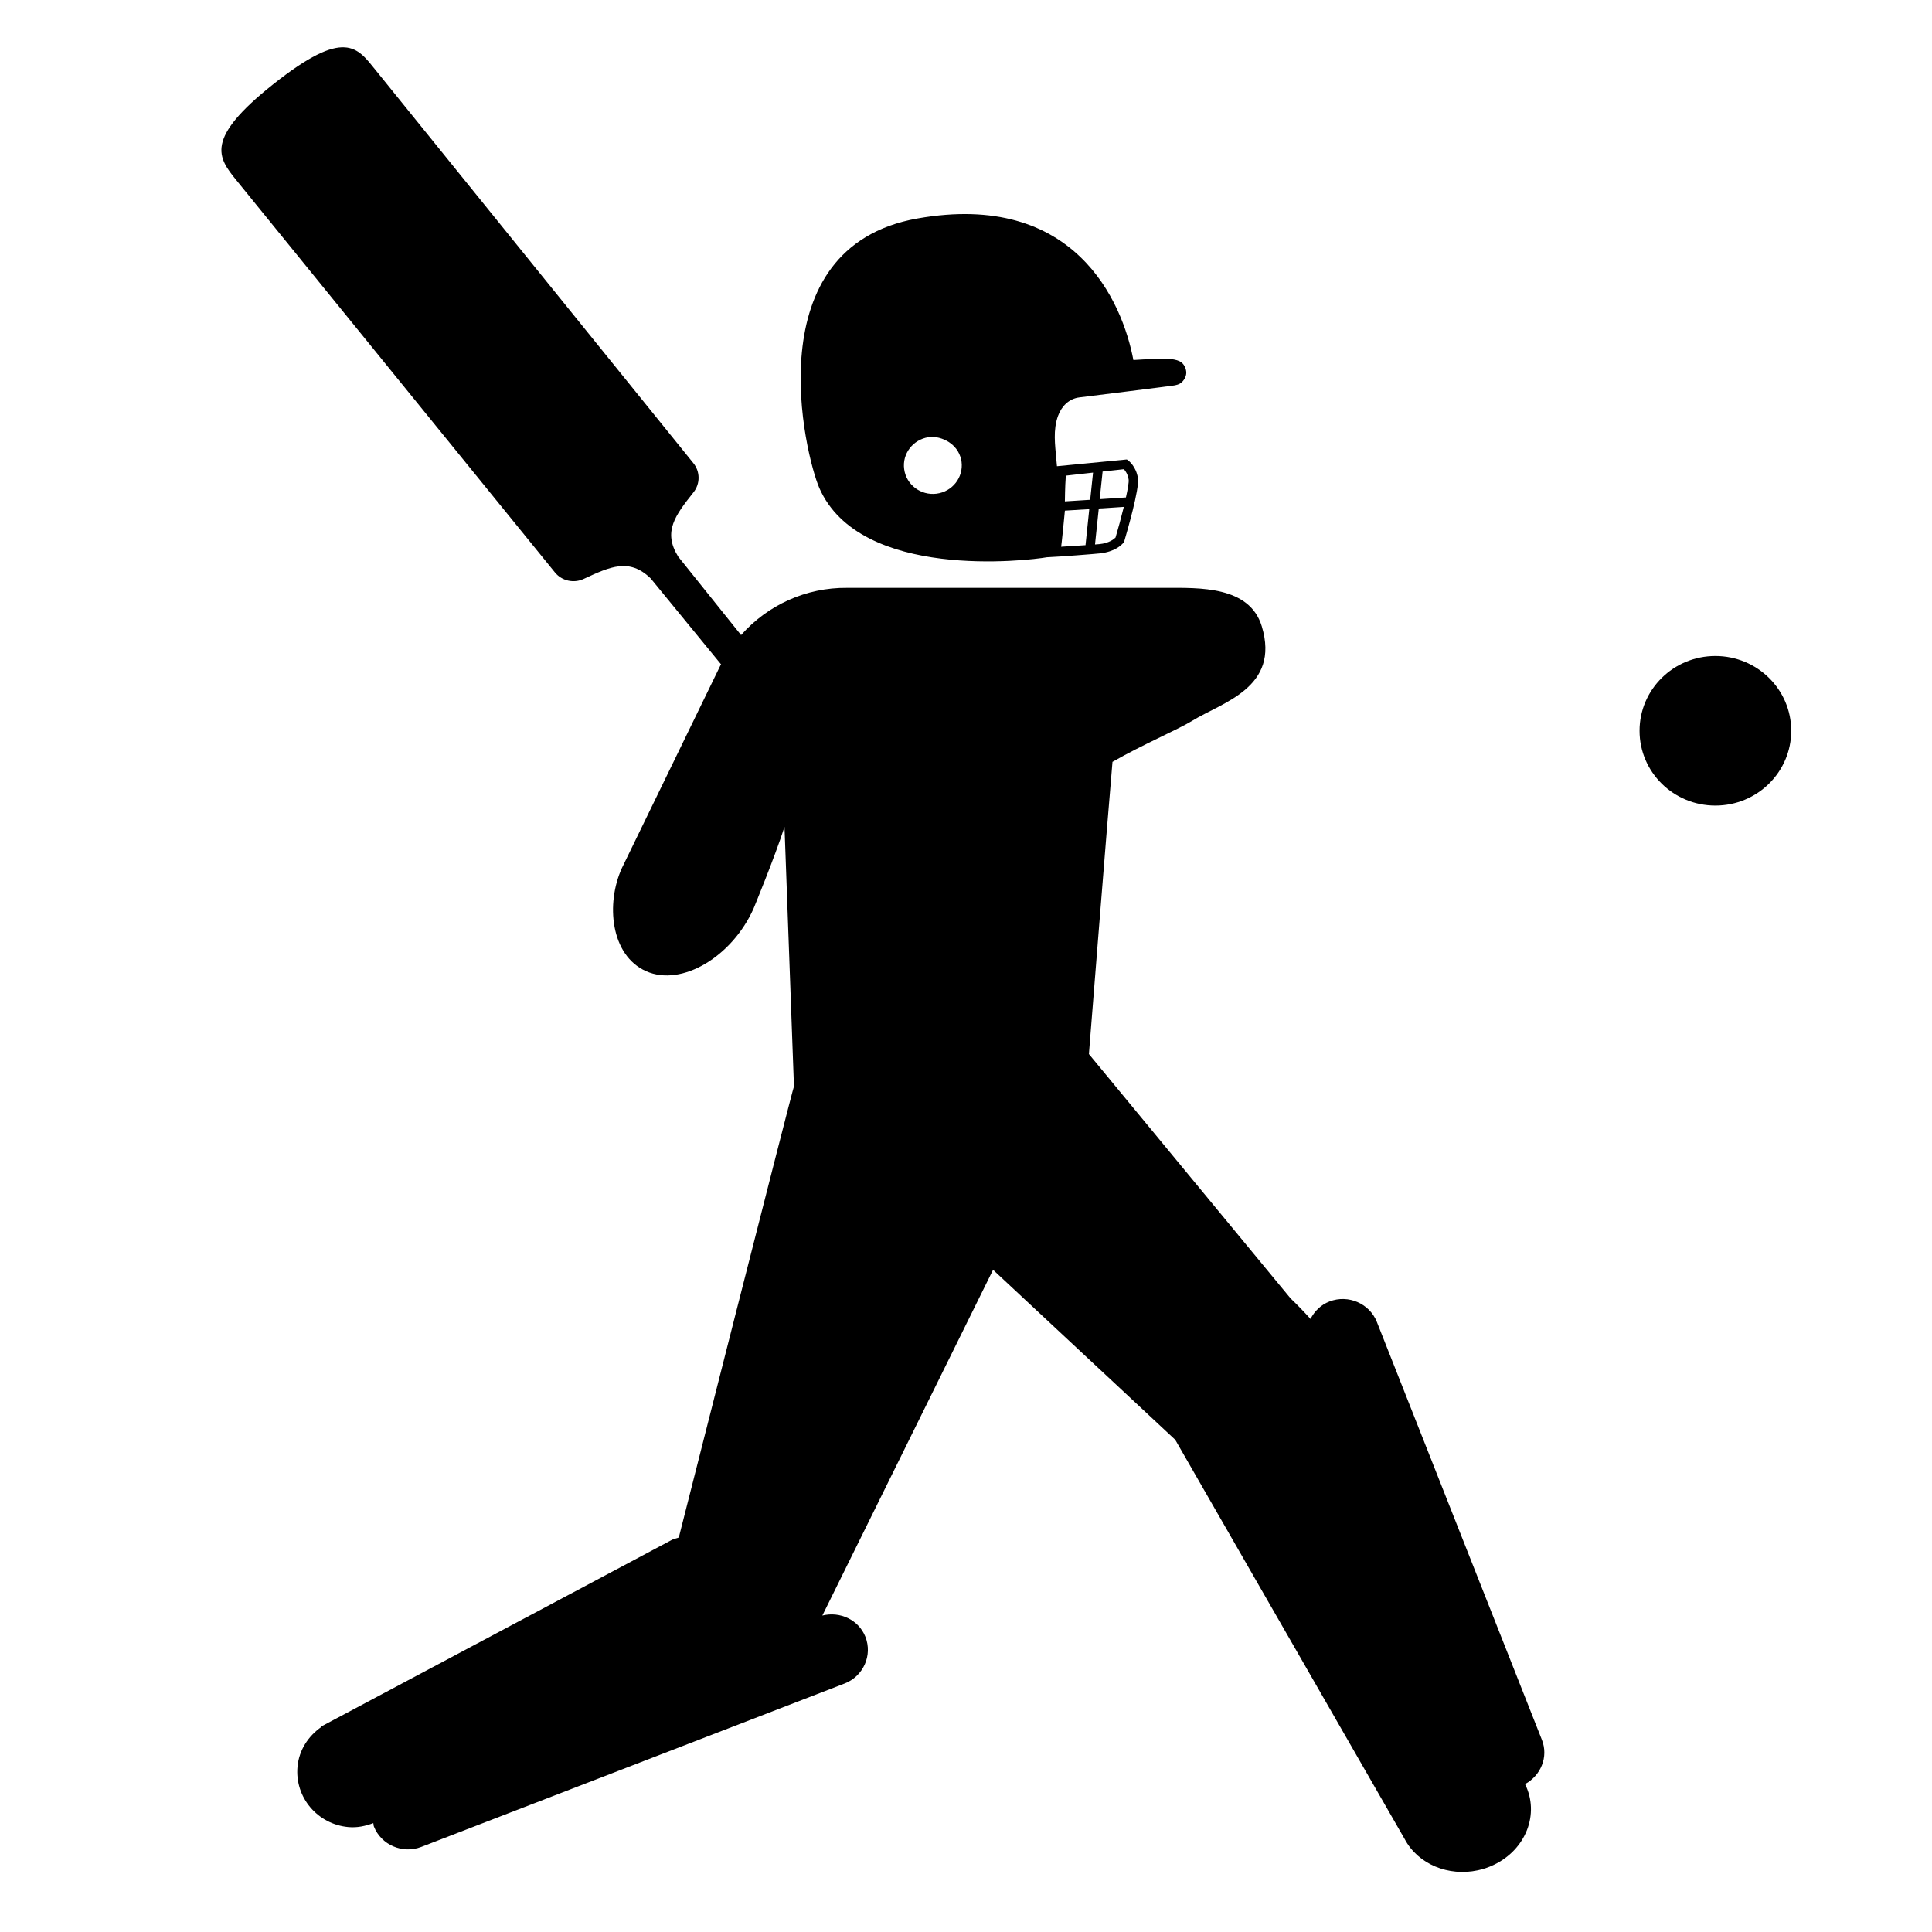 <svg xmlns="http://www.w3.org/2000/svg" viewBox="0 0 144 144"><path d="M127.854 48.894c-3.121 0-5.651 2.493-5.651 5.574 0 3.083 2.53 5.575 5.651 5.575 3.12 0 5.653-2.493 5.653-5.575 0-3.081-2.533-5.574-5.653-5.574zM78.029 41.534c1.07-.047 3.551-.243 3.979-.291.14-.015.263-.038.387-.065.926-.2 1.309-.689 1.352-.741l.053-.107c.189-.645 1.134-3.896 1.016-4.681-.132-.884-.692-1.303-.716-1.32l-.112-.083-5.208.504-.047-.51c-.093-1.088-.259-2.198.132-3.256.26-.707.813-1.272 1.592-1.364.46-.055 6.895-.857 7.051-.89.18-.036.36-.072.508-.185.229-.176.406-.485.402-.775-.004-.271-.14-.577-.345-.745-.205-.165-.473-.214-.763-.262-.258-.036-1.955-.001-2.835.071-.82-4.336-4.359-12.63-16.094-10.551-12.165 2.158-8.362 17.699-7.313 20.09 3.029 6.911 15.549 5.409 16.961 5.161zm4.153-6.388l1.586-.175c.114.119.292.371.354.773.028.193-.066.72-.202 1.332l-1.955.128.217-2.058zm-.286 2.755l1.866-.12c-.19.781-.422 1.625-.616 2.282-.108.111-.476.424-1.211.493-.07.007-.206.015-.32.026l.281-2.681zm-2.456-2.448l2.029-.228-.213 2.026-1.886.119c.012-1.012.051-1.709.07-1.917zm-.069 2.607l1.817-.113-.28 2.686c-.473.036-1.178.078-1.816.118.012.008.279-2.6.279-2.691zm-10.172-5.473c.528-.08 1.072.081 1.518.359.281.178.519.42.687.707.138.235.229.497.265.768.145 1.16-.676 2.22-1.866 2.376-1.179.147-2.258-.668-2.412-1.833-.156-1.152.662-2.199 1.808-2.377z"/><path d="M102.624 98.532c-.544-1.378-2.131-2.066-3.529-1.528-.648.248-1.124.731-1.417 1.303-.493-.545-.999-1.069-1.488-1.534l-15.029-18.21s1.383-17.468 1.757-21.779c2.203-1.268 4.886-2.409 5.939-3.058 2.238-1.379 6.571-2.462 5.192-7.035-.914-3.035-4.68-2.876-7.194-2.876H63.141c-3.078-.034-5.941 1.295-7.905 3.519l-4.689-5.849c-1.159-1.865-.21-3.078 1.143-4.791.507-.638.503-1.542-.01-2.174 0 0-23.511-29.083-23.688-29.3-1.353-1.671-2.269-3.199-7.644 1.072-5.123 4.068-4.097 5.451-2.746 7.121.179.218 23.756 29.248 23.756 29.248.511.634 1.401.835 2.145.489 1.994-.926 3.4-1.572 4.989-.045l5.256 6.418c-.017.034-.046.057-.062.092l-7.336 15.09c-1.198 2.63-.857 6.498 1.807 7.683 2.664 1.182 6.416-1.097 8.009-4.669 0 0 1.566-3.789 2.306-6.089l.705 19.344c-.104.19-8.583 33.619-8.583 33.619l.001.002c-.145.062-.306.084-.447.155l-.006-.012-.116.063c-.042.021-.081.042-.12.064l-25.974 13.824.018.03c-.962.674-1.659 1.705-1.775 2.956-.213 2.279 1.485 4.297 3.795 4.505.658.061 1.274-.077 1.853-.295.025.084.012.169.044.251.546 1.377 2.136 2.063 3.531 1.523l31.556-12.181c1.396-.538 2.093-2.106 1.547-3.483-.507-1.274-1.897-1.91-3.208-1.582l12.724-25.768 13.577 12.666 17.107 29.77c1.001 1.883 3.275 2.789 5.44 2.322.398-.084.791-.214 1.173-.396 2.432-1.144 3.454-3.819 2.354-6.03 1.177-.64 1.758-2.028 1.258-3.296l-12.302-31.149z"/></svg>